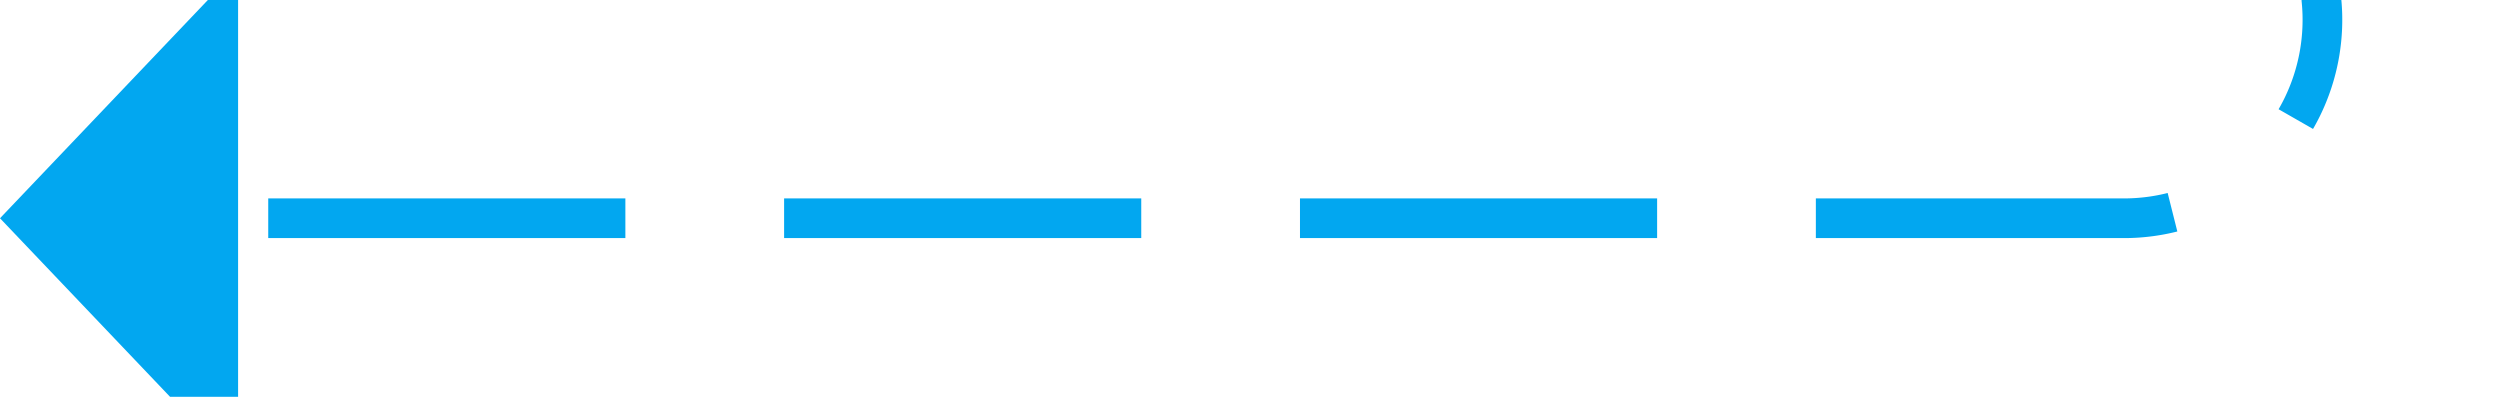 ﻿<?xml version="1.0" encoding="utf-8"?>
<svg version="1.1" xmlns:xlink="http://www.w3.org/1999/xlink" width="63px" height="10px" preserveAspectRatio="xMinYMid meet" viewBox="746 1162  63 8" xmlns="http://www.w3.org/2000/svg">
  <path d="M 746 613.5  L 799 613.5  A 5 5 0 0 1 804.5 618.5 L 804.5 1161  A 5 5 0 0 1 799.5 1166.5 L 751 1166.5  " stroke-width="1" stroke-dasharray="9,4" stroke="#02a7f0" fill="none" />
  <path d="M 752 1160.2  L 746 1166.5  L 752 1172.8  L 752 1160.2  Z " fill-rule="nonzero" fill="#02a7f0" stroke="none" />
</svg>